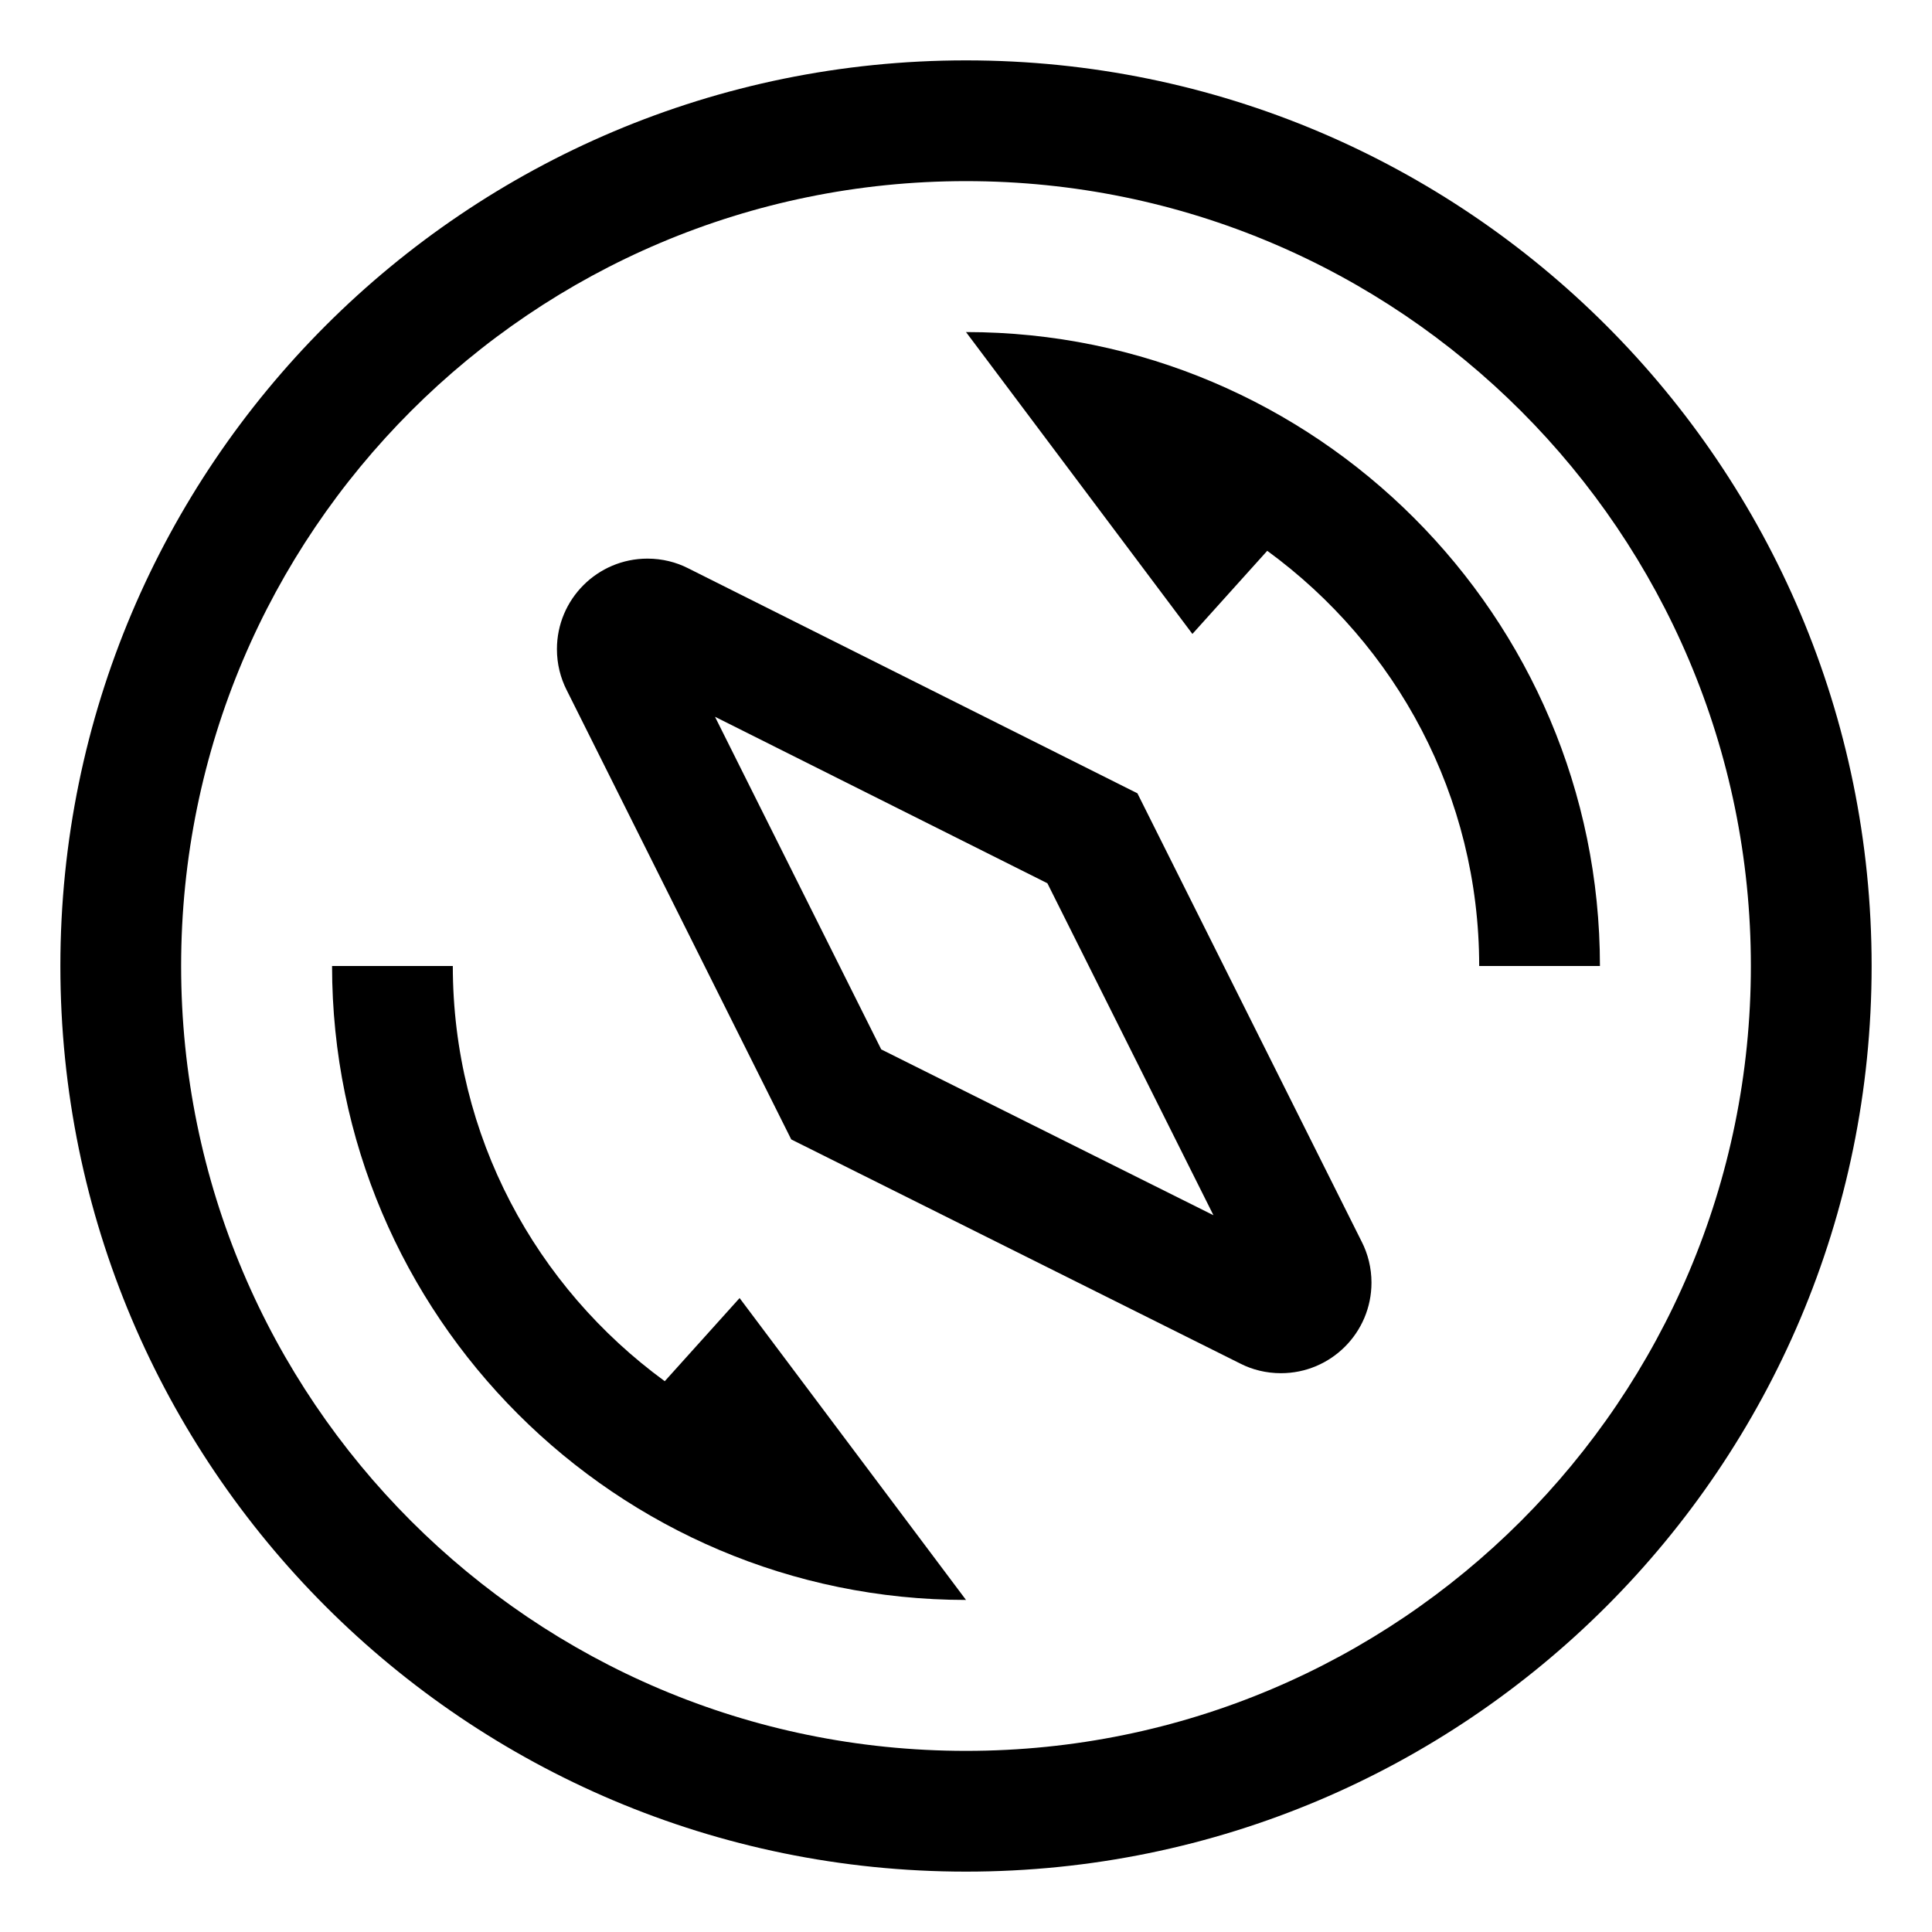 <svg xmlns="http://www.w3.org/2000/svg" width="64" height="64" version="1.1" viewBox="0 0 64 64"><title>compass-calibration</title><path d="M37.678 26.279l-14.886-7.456c-0.391-0.2-0.854-0.318-1.343-0.318-1.657 0-3 1.343-3 3 0 0.489 0.117 0.95 0.324 1.358l-0.008-0.017 7.446 14.899 14.881 7.428c0.39 0.199 0.851 0.316 1.34 0.316 1.657 0 3-1.343 3-3 0-0.489-0.117-0.951-0.325-1.359l0.008 0.017zM29.192 34.763l-5.507-11.019 11.011 5.515 5.501 10.997z"/><path d="M32 11l7.5 10 2.479-2.754c4.275 3.123 7.020 8.118 7.021 13.754v0h4c0-11.579-9.421-21-21-21z"/><path d="M22.021 45.754c-4.275-3.123-7.020-8.118-7.021-13.754v-0h-4c0 11.579 9.421 21 21 21l-7.5-10z"/><path d="M32 2c-16.569 0-30 13.431-30 30s13.431 30 30 30 30-13.431 30-30-13.431-30-30-30zM32 58c-14.359 0-26-11.641-26-26s11.641-26 26-26 26 11.641 26 26-11.641 26-26 26z"/></svg>